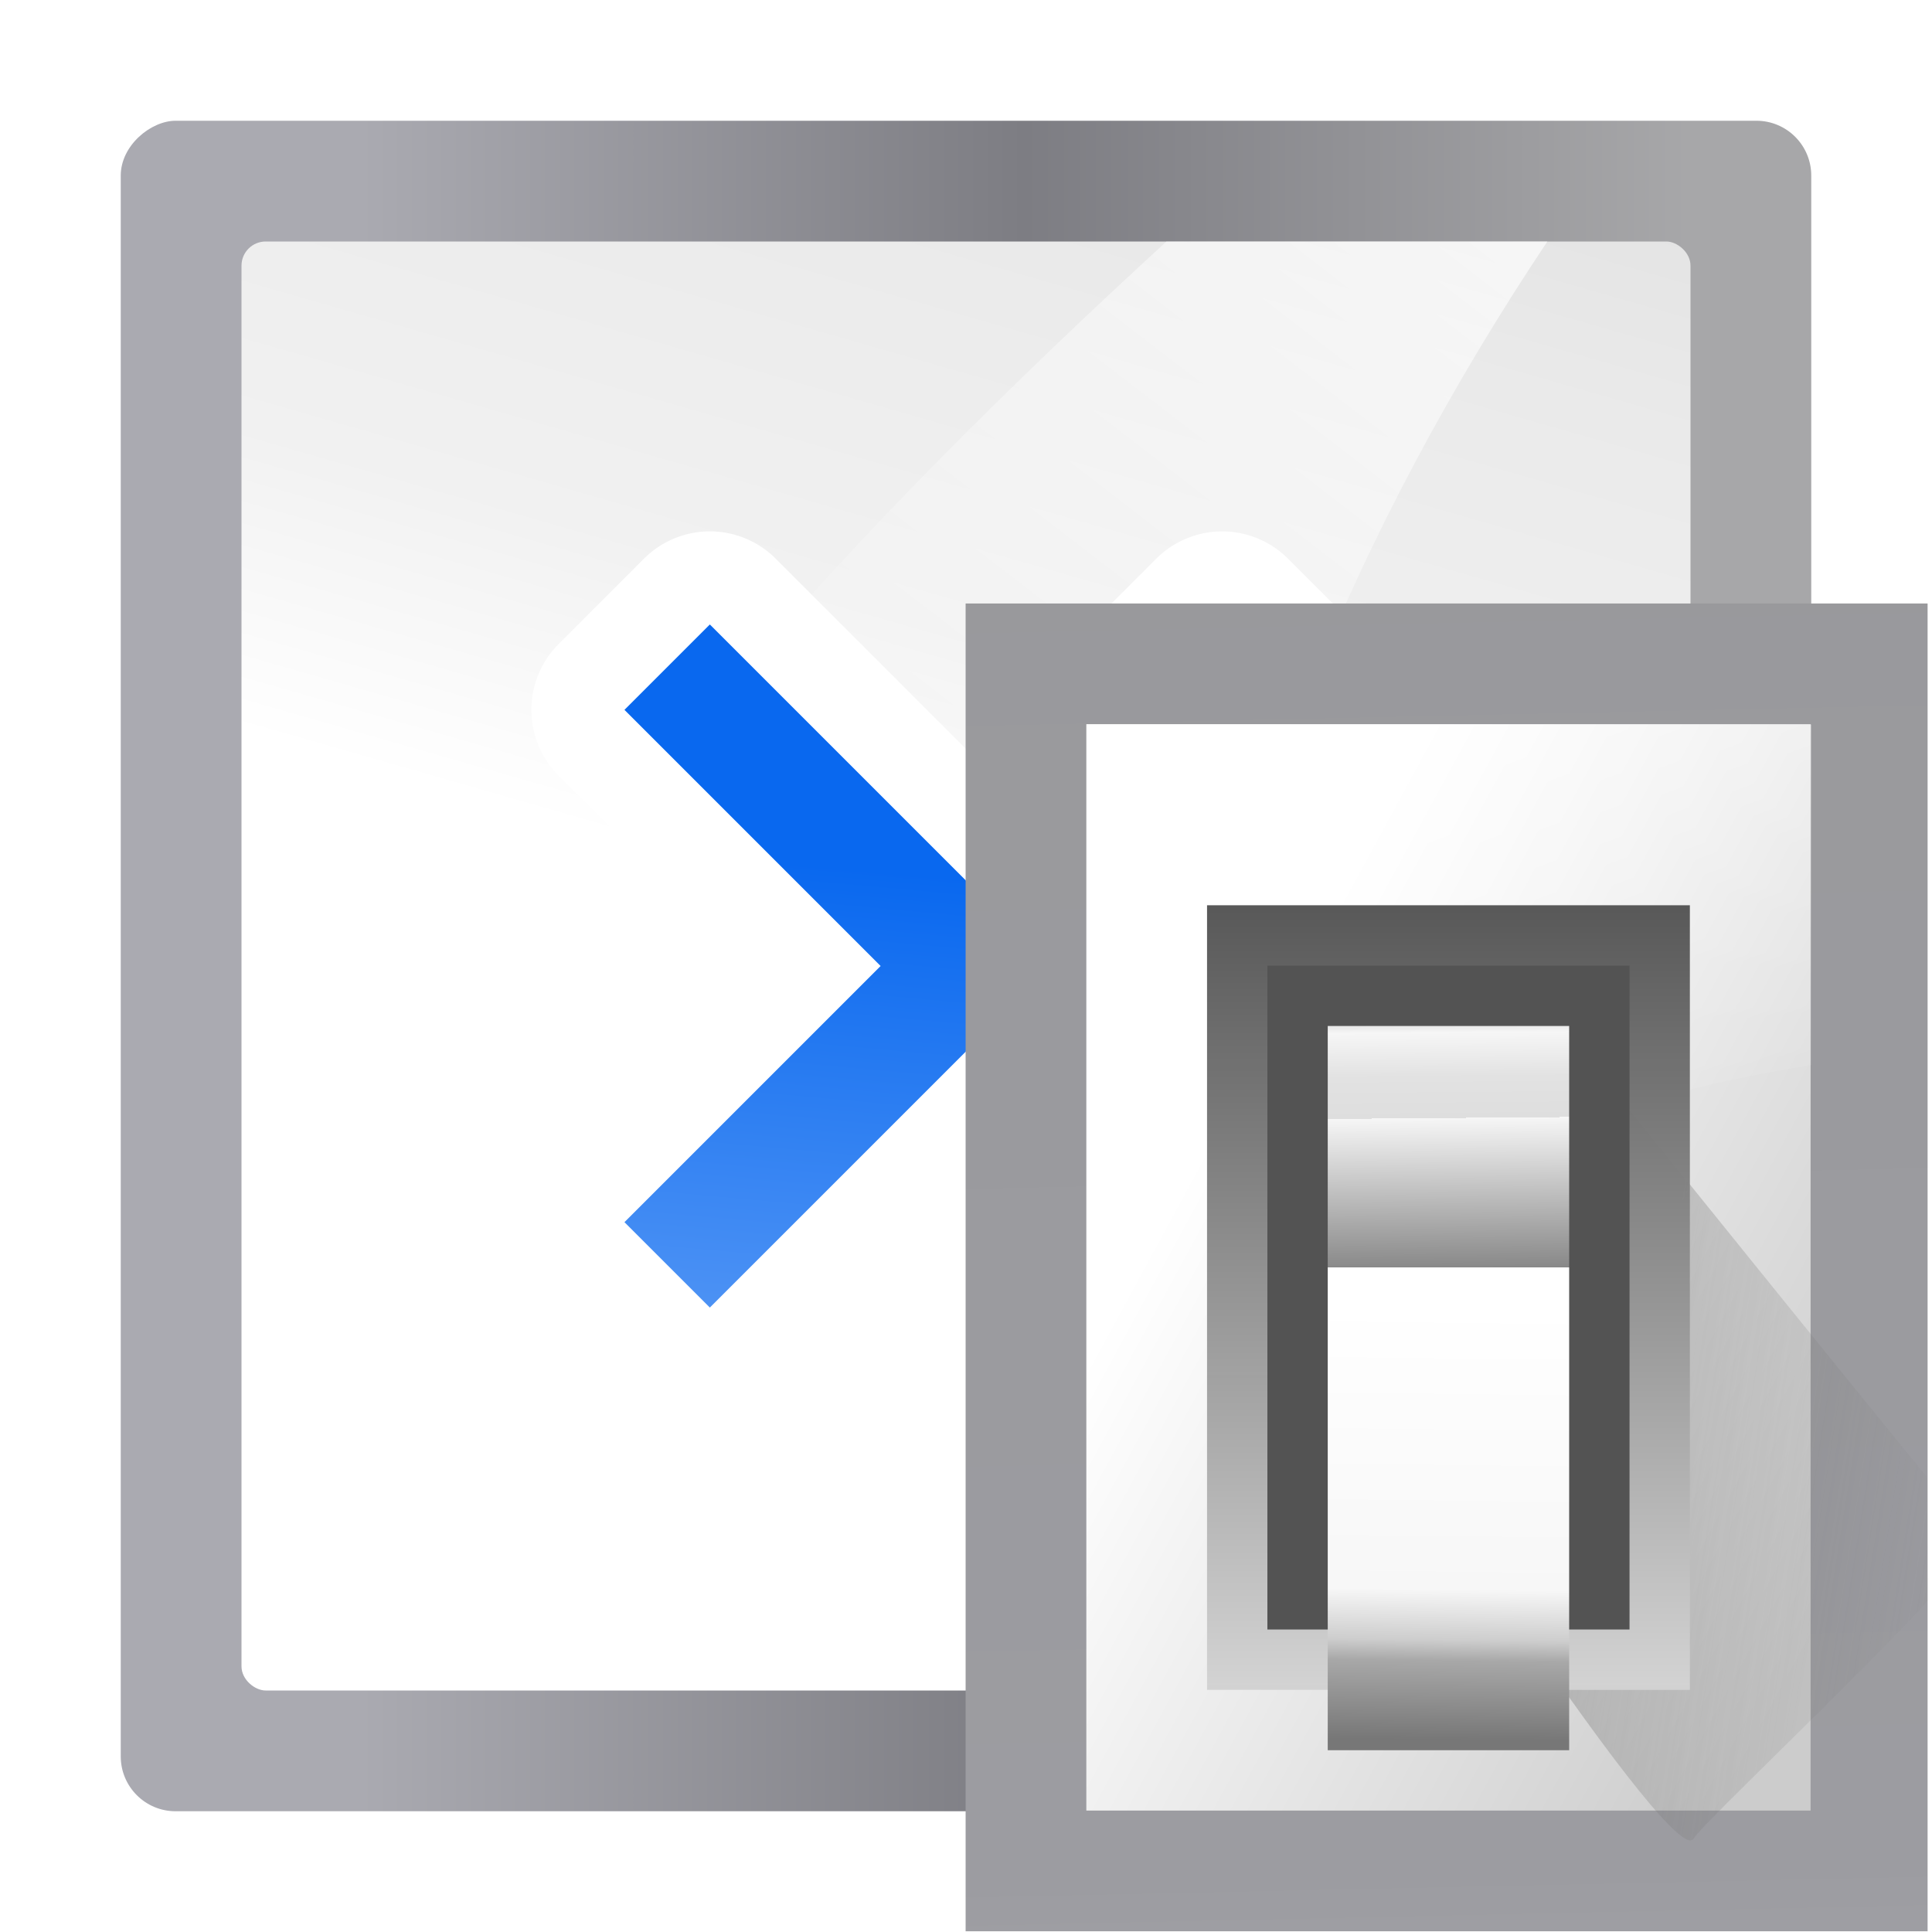 <svg height="16" width="16" xmlns="http://www.w3.org/2000/svg" xmlns:xlink="http://www.w3.org/1999/xlink"><linearGradient id="a" gradientTransform="matrix(.065 0 0 .143 -68.204 -54.654)" gradientUnits="userSpaceOnUse" x1="399.775" x2="399.775" y1="1164.67" y2="549.061"><stop offset="0" stop-color="#a7a7a9"/><stop offset=".5" stop-color="#7d7d83"/><stop offset="1" stop-color="#aaaab1"/></linearGradient><linearGradient id="b" gradientTransform="matrix(.5 0 0 1 -64 -132)" gradientUnits="userSpaceOnUse" x1="-64" x2="124.092" y1="136" y2="28"><stop offset="0" stop-color="#fff"/><stop offset=".426" stop-color="#fff"/><stop offset=".589" stop-color="#f1f1f1"/><stop offset=".802" stop-color="#eaeaea"/><stop offset="1" stop-color="#dfdfdf"/></linearGradient><linearGradient id="c" gradientTransform="matrix(1.923 0 0 2 -98.656 -16)" gradientUnits="userSpaceOnUse" x1="102.311" x2="74.33" y1="-5.83" y2="32"><stop offset="0" stop-color="#fff"/><stop offset="1" stop-color="#fff" stop-opacity="0"/></linearGradient><linearGradient id="d" gradientTransform="matrix(.54 .54 .486 -.486 113.299 30.672)" gradientUnits="userSpaceOnUse" x1="-21.213" x2="48.162" y1="-80.024" y2="-154.923"><stop offset="0" stop-color="#0968ef"/><stop offset="1" stop-color="#aecffc"/></linearGradient><linearGradient id="e" gradientUnits="userSpaceOnUse" x1="102.308" x2="106.01" y1="39.142" y2="209.453"><stop offset="0" stop-color="#99999c"/><stop offset=".5" stop-color="#9c9ca1"/><stop offset="1" stop-color="#cdcdd1"/></linearGradient><linearGradient id="f" gradientUnits="userSpaceOnUse" x1="78.611" x2="120.344" y1="88.852" y2="111.547"><stop offset="0" stop-color="#fff"/><stop offset="1" stop-color="#ccc"/></linearGradient><linearGradient id="g" gradientUnits="userSpaceOnUse" x1="88.381" x2="130.486" y1="1008.997" y2="1015.695"><stop offset="0" stop-color="#7b7b7b"/><stop offset="1" stop-color="#797979" stop-opacity="0"/></linearGradient><clipPath id="h"><path d="m41.356 933.744h83.944v117.522h-83.944z"/></clipPath><filter id="i" color-interpolation-filters="sRGB" height="1.074" width="1.138" x="-.069" y="-.037"><feGaussianBlur stdDeviation="1.056"/></filter><linearGradient id="j" gradientUnits="userSpaceOnUse" x1="98.408" x2="115.255" y1="30.759" y2="77.141"><stop offset="0" stop-color="#fff" stop-opacity=".683"/><stop offset="1" stop-color="#fff" stop-opacity="0"/></linearGradient><linearGradient id="k" gradientTransform="matrix(.583 0 0 .667 62.177 -566.69)" gradientUnits="userSpaceOnUse" x1="63.012" x2="63.012" y1="945.898" y2="1033.157"><stop offset="0" stop-color="#545454" stop-opacity=".988"/><stop offset="1" stop-color="#ebebeb"/></linearGradient><linearGradient id="l" gradientTransform="matrix(.48 0 0 .662 128.735 -578.516)" gradientUnits="userSpaceOnUse" x1="-60.536" x2="-60.357" y1="979.505" y2="1009.505"><stop offset="0" stop-color="#979797"/><stop offset=".148" stop-color="#f6f6f6"/><stop offset=".284" stop-color="#e2e2e2"/><stop offset=".412" stop-color="#dedede"/><stop offset=".412" stop-color="#f6f6f6"/><stop offset="1" stop-color="#6b6b6b"/></linearGradient><linearGradient id="m" gradientTransform="matrix(.48 0 0 .583 128.767 499.766)" gradientUnits="userSpaceOnUse" x1="-61.079" x2="-60.641" y1="-1056.658" y2="-1010.913"><stop offset="0" stop-color="#777"/><stop offset=".182" stop-color="#a8a8a8"/><stop offset=".229" stop-color="#cdcdcd"/><stop offset=".346" stop-color="#f7f7f7"/><stop offset="1" stop-color="#fff"/></linearGradient><g transform="matrix(.125 0 0 .125 0 -0)"><rect fill="url(#a)" height="112" rx="3.633" transform="rotate(-90)" width="112" x="-120" y="8"/><rect fill="url(#b)" fill-rule="evenodd" height="96" rx="1.6" transform="matrix(0 -1 -1 0 0 0)" width="96" x="-112" y="-112"/><path d="m77.279 16c-20.542 18.856-39.799 39.251-51.795 64h52.336c2.931-23.694 12.082-45.098 24.696-64z" fill="url(#c)" fill-rule="evenodd"/><path d="m46.939 35.205a6.169 6.169 0 0 0 -4.271 1.807l-5.656 5.656a6.169 6.169 0 0 0 0 8.723l12.609 12.609-12.609 12.609a6.169 6.169 0 0 0 0 8.723l5.656 5.656a6.169 6.169 0 0 0 8.723 0l12.609-12.609 12.609 12.609a6.169 6.169 0 0 0 8.723 0l5.656-5.656a6.169 6.169 0 0 0 0-8.723l-12.609-12.609 12.609-12.609a6.169 6.169 0 0 0 0-8.723l-5.656-5.656a6.169 6.169 0 0 0 -8.723 0l-12.609 12.609-12.609-12.609a6.169 6.169 0 0 0 -4.451-1.807z" fill="#fff"/><path d="m80.971 41.373-16.971 16.971-16.971-16.971-5.657 5.657 16.971 16.971-16.971 16.971 5.657 5.657 16.971-16.971 16.971 16.971 5.657-5.657-16.971-16.971 16.971-16.971z" fill="url(#d)"/><g transform="matrix(1.08 0 0 1.08 -10.53 -10.288)"><path d="m68.986 46.547h59.012v81.453h-59.012z" fill="url(#e)"/><path d="m76.391 53.951h44.429v66.644h-44.429z" fill="url(#f)"/><path clip-path="url(#h)" d="m92.815 1029.632c1.071 1.429 10.714 15.357 11.786 13.572 1.071-1.786 26.429-25.357 25-26.786-1.429-1.429-33.929-41.786-33.929-41.786z" fill="url(#g)" fill-rule="evenodd" filter="url(#i)" opacity=".68" transform="matrix(.693 0 0 .693 41.154 -600.625)"/><path d="m72 48v48c14.791-17.221 34.041-23.232 48-25.438v-22.562z" fill="url(#j)" fill-rule="evenodd" transform="matrix(.926 0 0 .926 9.747 9.522)"/><path d="m83.796 65.059h29.619v48.132h-29.619z" fill="url(#k)"/><path d="m87.498 68.761h22.215v40.727h-22.215z" fill="#535353"/><path d="m91.2 72.464h14.81v14.81h-14.81z" fill="url(#l)"/><path d="m91.2-116.893h14.81v29.619h-14.81z" fill="url(#m)" transform="scale(1 -1)"/></g></g></svg>